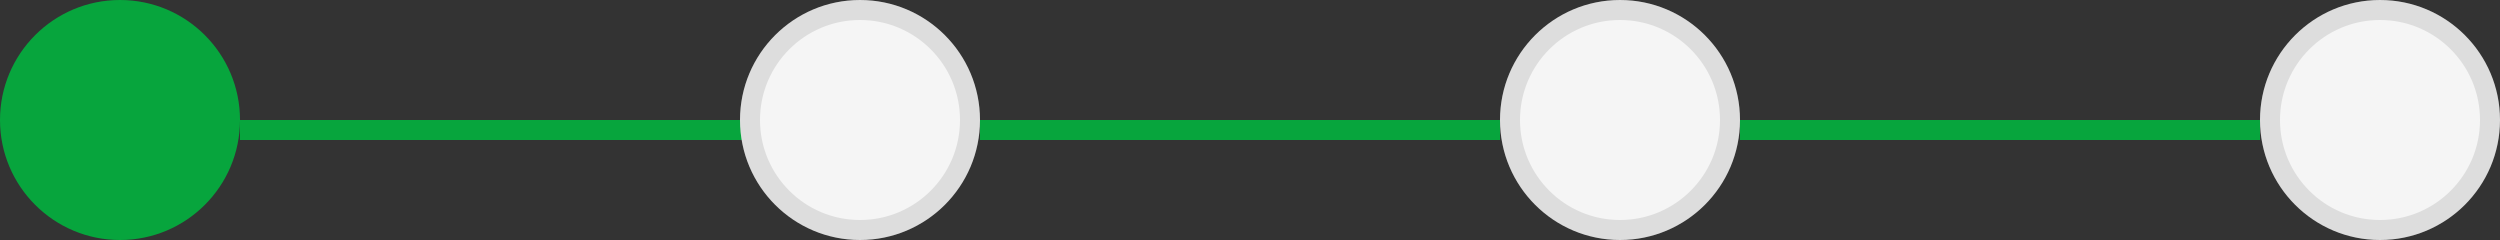 <svg width="125" height="12" viewBox="0 0 125 12" fill="none" xmlns="http://www.w3.org/2000/svg">
<rect x="0" y="0" width="125" height="12" fill="#333333" stroke="none"/>
<rect x="12" y="6" width="26" height="1" fill="#07A53D"/>
<rect x="49" y="6" width="26" height="1" fill="#07A53D"/>
<rect x="87" y="6" width="26" height="1" fill="#07A53D"/>
<circle cx="6" cy="6" r="6" fill="#07A53D"/>
<circle cx="43" cy="6" r="6" fill="#F5F5F5"/>
<circle cx="43" cy="6" r="5.5" stroke="black" stroke-opacity="0.1"/>
<circle cx="81" cy="6" r="6" fill="#F5F5F5"/>
<circle cx="81" cy="6" r="5.5" stroke="black" stroke-opacity="0.1"/>
<circle cx="119" cy="6" r="6" fill="#F5F5F5"/>
<circle cx="119" cy="6" r="5.5" stroke="black" stroke-opacity="0.1"/>
</svg>
